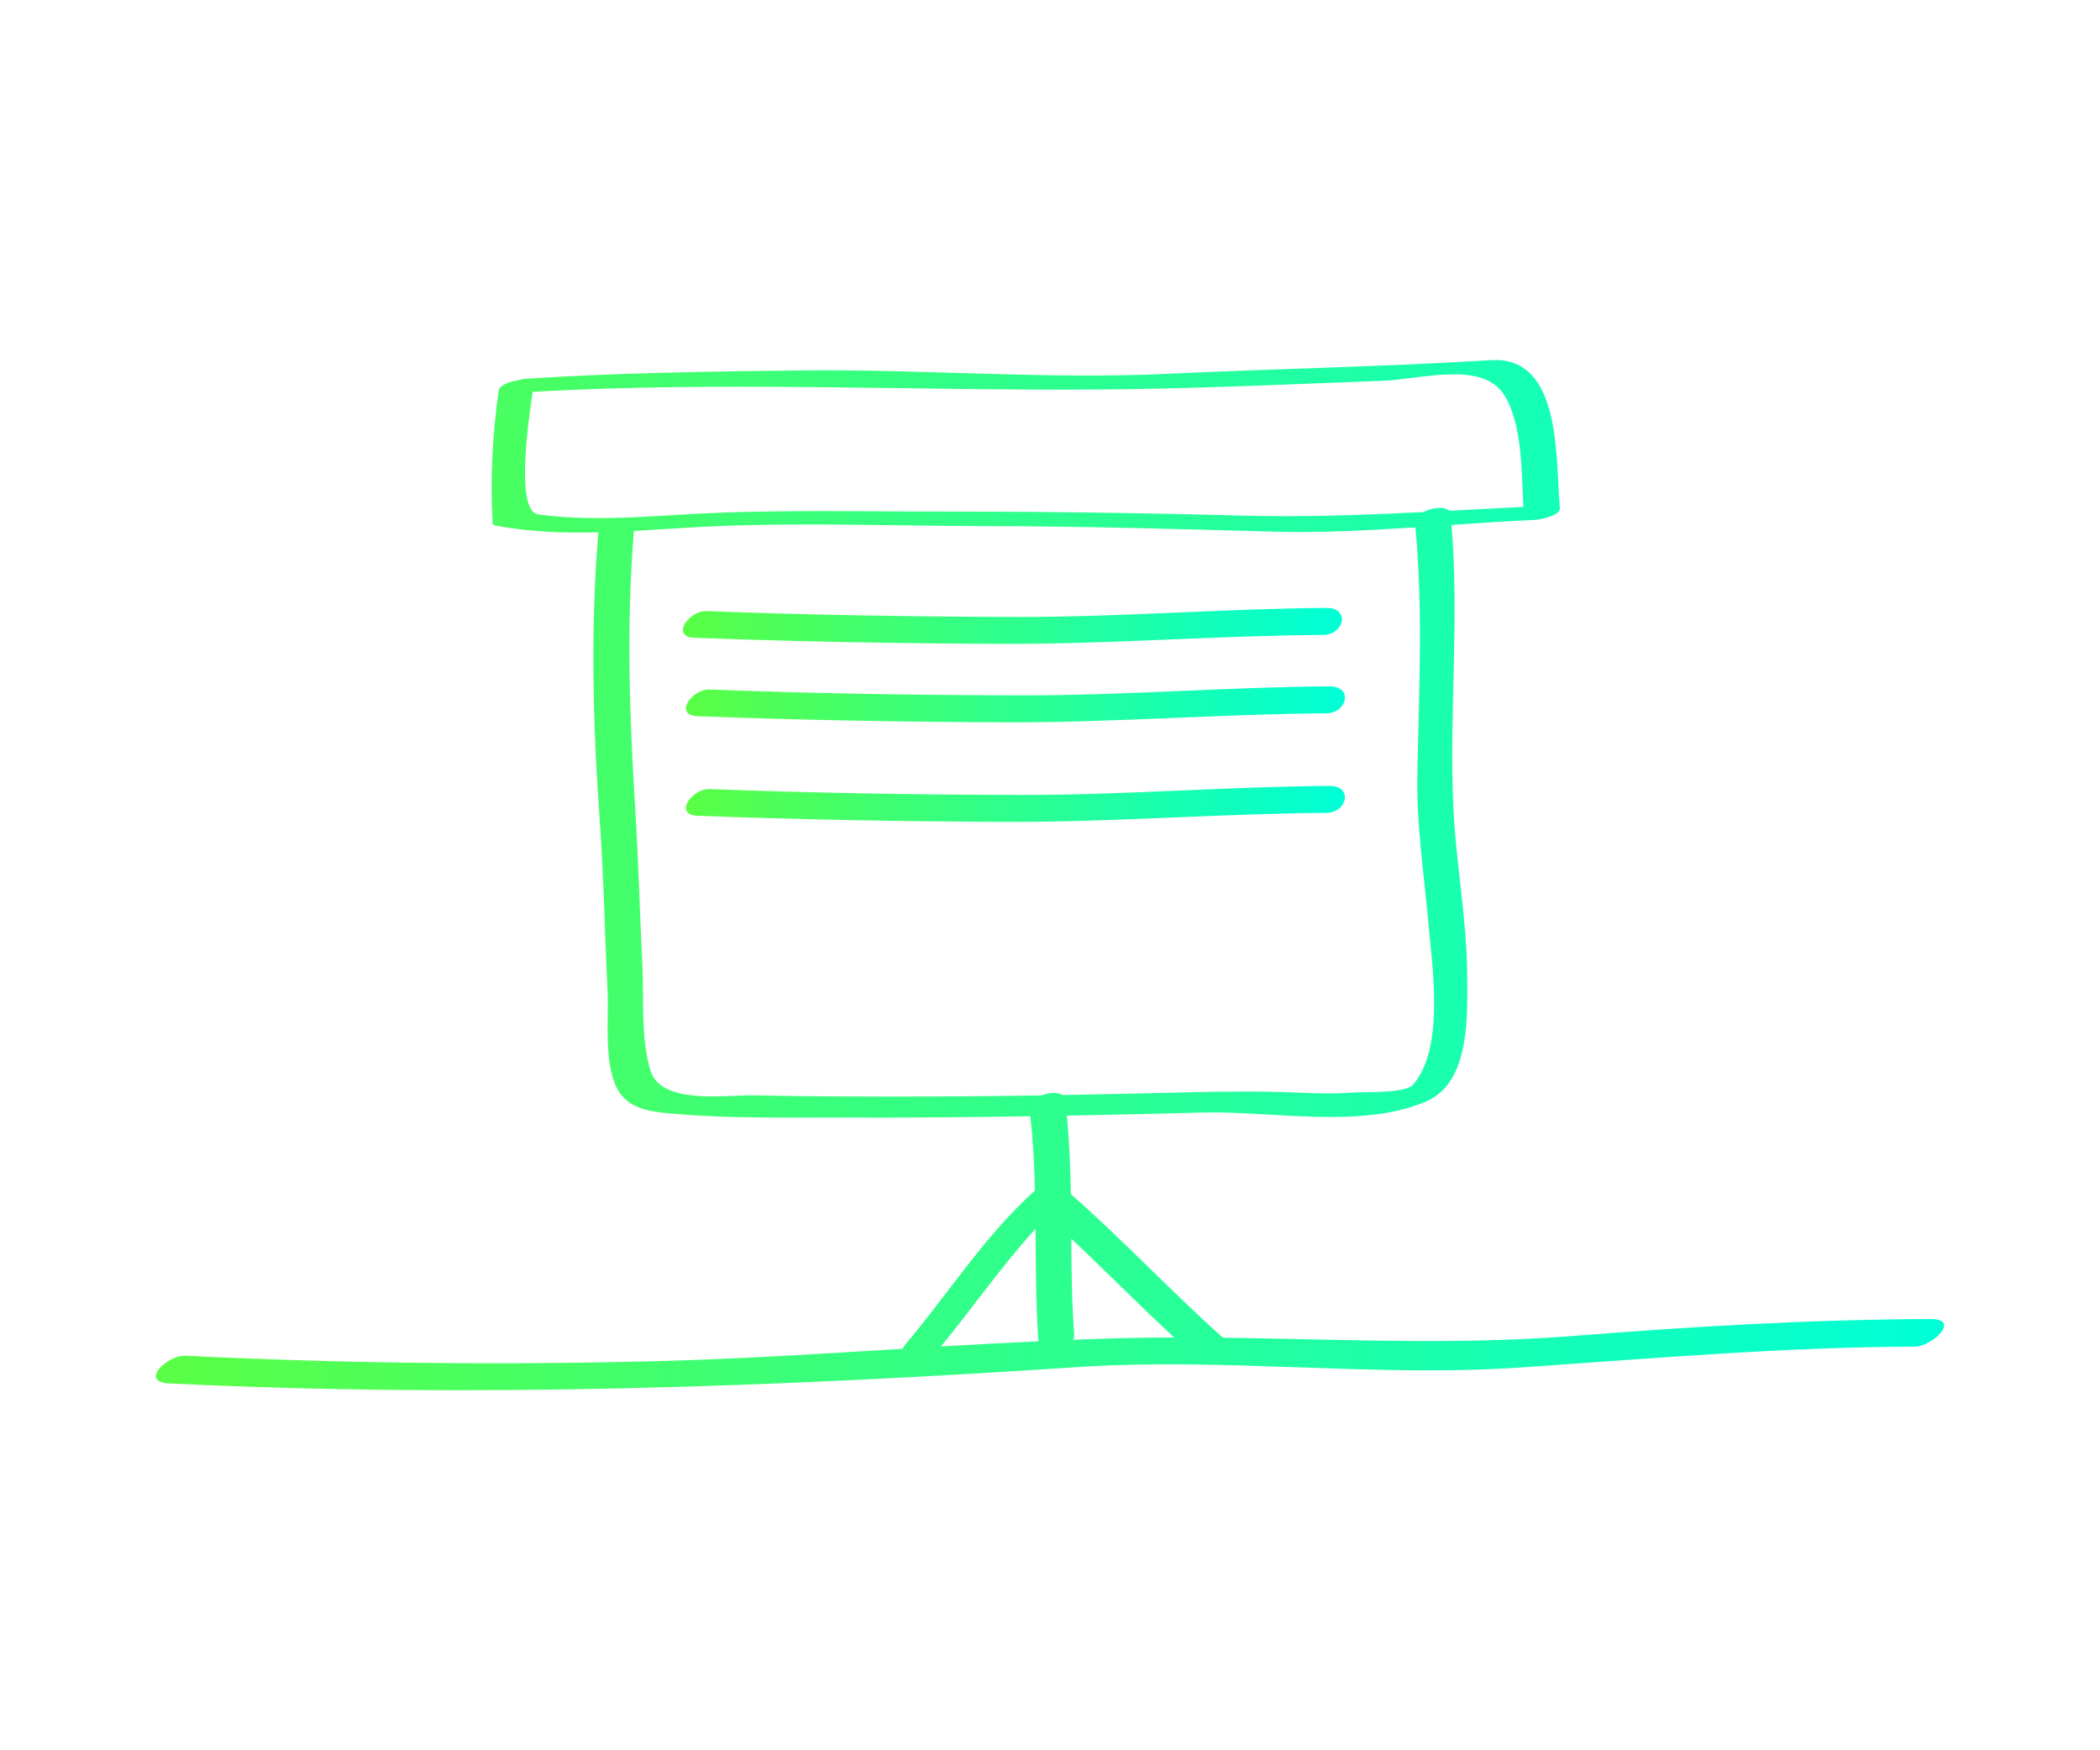 <?xml version="1.0" encoding="utf-8"?>
<!-- Generator: Adobe Illustrator 15.0.0, SVG Export Plug-In . SVG Version: 6.00 Build 0)  -->
<!DOCTYPE svg PUBLIC "-//W3C//DTD SVG 1.1//EN" "http://www.w3.org/Graphics/SVG/1.1/DTD/svg11.dtd">
<svg version="1.1" id="Layer_1" xmlns="http://www.w3.org/2000/svg" xmlns:xlink="http://www.w3.org/1999/xlink" x="0px" y="0px"
	 width="170.697px" height="142.248px" viewBox="0 0 170.697 142.248" enable-background="new 0 0 170.697 142.248"
	 xml:space="preserve">
<g>
	<linearGradient id="SVGID_1_" gradientUnits="userSpaceOnUse" x1="55.51" y1="50.867" x2="109.073" y2="50.867">
		<stop  offset="0" style="stop-color:#5AFF45"/>
		<stop  offset="1" style="stop-color:#00FFD7"/>
		<stop  offset="1" style="stop-color:#00FFD7"/>
	</linearGradient>
	<path fill="url(#SVGID_1_)" d="M81.512,52.328c8.702,0.03,17.366-0.671,26.062-0.73c1.68-0.012,2.2-2.205,0.236-2.191
		c-8.376,0.057-16.724,0.748-25.105,0.732c-8.428-0.016-16.854-0.156-25.275-0.476c-1.44-0.056-2.94,2.095-0.984,2.169
		C64.797,52.148,73.154,52.297,81.512,52.328z"/>
	<linearGradient id="SVGID_2_" gradientUnits="userSpaceOnUse" x1="55.755" y1="57.242" x2="109.318" y2="57.242">
		<stop  offset="0" style="stop-color:#5AFF45"/>
		<stop  offset="1" style="stop-color:#00FFD7"/>
		<stop  offset="1" style="stop-color:#00FFD7"/>
	</linearGradient>
	<path fill="url(#SVGID_2_)" d="M82.95,56.514c-8.428-0.016-16.854-0.155-25.275-0.475c-1.44-0.056-2.939,2.094-0.984,2.168
		c8.353,0.316,16.709,0.465,25.067,0.496c8.701,0.031,17.366-0.672,26.062-0.73c1.68-0.012,2.2-2.204,0.237-2.191
		C99.68,55.839,91.333,56.529,82.95,56.514z"/>
	<linearGradient id="SVGID_3_" gradientUnits="userSpaceOnUse" x1="55.755" y1="65.335" x2="109.318" y2="65.335">
		<stop  offset="0" style="stop-color:#5AFF45"/>
		<stop  offset="1" style="stop-color:#00FFD7"/>
		<stop  offset="1" style="stop-color:#00FFD7"/>
	</linearGradient>
	<path fill="url(#SVGID_3_)" d="M107.819,66.064c1.68-0.011,2.2-2.204,0.237-2.19c-8.376,0.056-16.724,0.747-25.106,0.731
		c-8.428-0.016-16.854-0.156-25.275-0.476c-1.44-0.054-2.939,2.095-0.984,2.169c8.353,0.317,16.709,0.465,25.067,0.496
		C90.458,66.825,99.124,66.124,107.819,66.064z"/>
	<linearGradient id="SVGID_4_" gradientUnits="userSpaceOnUse" x1="12.672" y1="71.124" x2="158.025" y2="71.124">
		<stop  offset="0" style="stop-color:#5AFF45"/>
		<stop  offset="1" style="stop-color:#00FFD7"/>
		<stop  offset="1" style="stop-color:#00FFD7"/>
	</linearGradient>
	<path fill="url(#SVGID_4_)" d="M156.957,107.2c-9.704,0.03-19.406,0.604-29.076,1.374c-9.521,0.756-18.977,0.262-28.473,0.146
		c-4.233-3.776-8.094-7.928-12.363-11.67c-0.035-2.132-0.123-4.261-0.329-6.382c3.683-0.069,7.365-0.151,11.049-0.249
		c5.616-0.147,12.865,1.371,18.159-0.903c3.6-1.548,3.35-7.001,3.336-10.196c-0.02-4.685-0.94-9.271-1.136-13.938
		c-0.317-7.6,0.495-15.117-0.14-22.721c2.241-0.154,4.483-0.306,6.735-0.406c0.408-0.018,2.134-0.324,2.074-0.969
		c-0.366-3.893,0.214-12.383-5.595-12.018c-8.693,0.545-17.393,0.687-26.094,1.105c-9.995,0.481-20.011-0.383-30.01-0.27
		c-7.443,0.085-15.057,0.199-22.489,0.689c-0.12,0.008-0.284,0.048-0.463,0.105c-0.744,0.118-1.546,0.402-1.61,0.863
		c-0.5,3.581-0.7,7.179-0.49,10.789c0.052,0.103,0.138,0.16,0.257,0.172c2.768,0.52,5.557,0.611,8.353,0.541
		c-0.004,0.022-0.015,0.043-0.017,0.064c-0.646,7.703-0.447,15.495,0.105,23.199c0.335,4.683,0.418,9.381,0.648,14.068
		c0.107,2.172-0.386,6.418,1.061,8.32c1.053,1.387,2.864,1.471,4.474,1.613c4.566,0.402,9.227,0.281,13.809,0.299
		c5.006,0.019,10.012-0.025,15.016-0.105c0.225,2.007,0.331,4.02,0.379,6.037c-4.036,3.609-7.012,8.335-10.489,12.453
		c-0.124,0.148-0.195,0.281-0.238,0.404c-6.682,0.412-13.363,0.839-20.056,1.01c-12.748,0.324-25.504,0.182-38.24-0.441
		c-1.504-0.074-3.808,2.129-1.355,2.248c24.676,1.207,49.291,0.297,73.921-1.329c11.989-0.792,24.001,0.854,36,0.032
		c10.646-0.729,21.248-1.656,31.932-1.69C157.081,109.443,159.404,107.192,156.957,107.2z M43.757,41.807
		c-1.839-0.246-0.863-7.268-0.459-9.963c15.277-0.862,30.604-0.088,45.895-0.187c7.754-0.05,15.543-0.425,23.294-0.711
		c2.846-0.105,8.016-1.665,9.778,1.152c1.494,2.39,1.392,6.179,1.57,9.099c-2.021,0.101-4.034,0.209-6.043,0.314
		c-0.354-0.377-1.382-0.274-2.083,0.106c-4.912,0.244-9.817,0.423-14.792,0.287c-8.154-0.223-16.307-0.33-24.464-0.33
		c-7.064,0-14.146-0.181-21.2,0.256C51.417,42.068,47.583,42.319,43.757,41.807z M61.341,89.021
		c-2.257-0.048-7.606,0.811-8.467-2.005c-0.798-2.611-0.527-5.887-0.66-8.583c-0.207-4.226-0.317-8.454-0.58-12.679
		c-0.469-7.529-0.729-15.078-0.109-22.604c2.009-0.11,4.017-0.258,6.018-0.354c7.53-0.356,15.152-0.05,22.69-0.038
		c7.71,0.012,15.42,0.229,23.127,0.447c3.918,0.11,7.804-0.091,11.689-0.346c0.633,6.711,0.289,13.361,0.159,20.084
		c-0.079,4.107,0.545,8.095,0.908,12.168c0.312,3.512,1.316,10.077-1.255,13.043c-0.636,0.731-3.973,0.566-4.921,0.639
		c-1.498,0.113-3.012,0.06-4.51,0c-3.163-0.127-6.285-0.089-9.453-0.007c-3.206,0.083-6.413,0.151-9.618,0.207
		c-0.363-0.257-1.095-0.212-1.705,0.03c-4.004,0.063-8.009,0.101-12.014,0.1C68.873,89.123,65.107,89.102,61.341,89.021z
		 M84.173,99.868c0.023,3.05,0.02,6.101,0.235,9.139c-2.643,0.124-5.286,0.267-7.929,0.425
		C79.065,106.297,81.416,102.873,84.173,99.868z M91.319,108.75c-1.366,0.033-2.731,0.082-4.097,0.135
		c0.071-0.127,0.106-0.266,0.095-0.412c-0.195-2.596-0.222-5.201-0.237-7.806c2.816,2.649,5.524,5.409,8.365,8.031
		C94.07,108.702,92.696,108.717,91.319,108.75z"/>
</g>
</svg>
